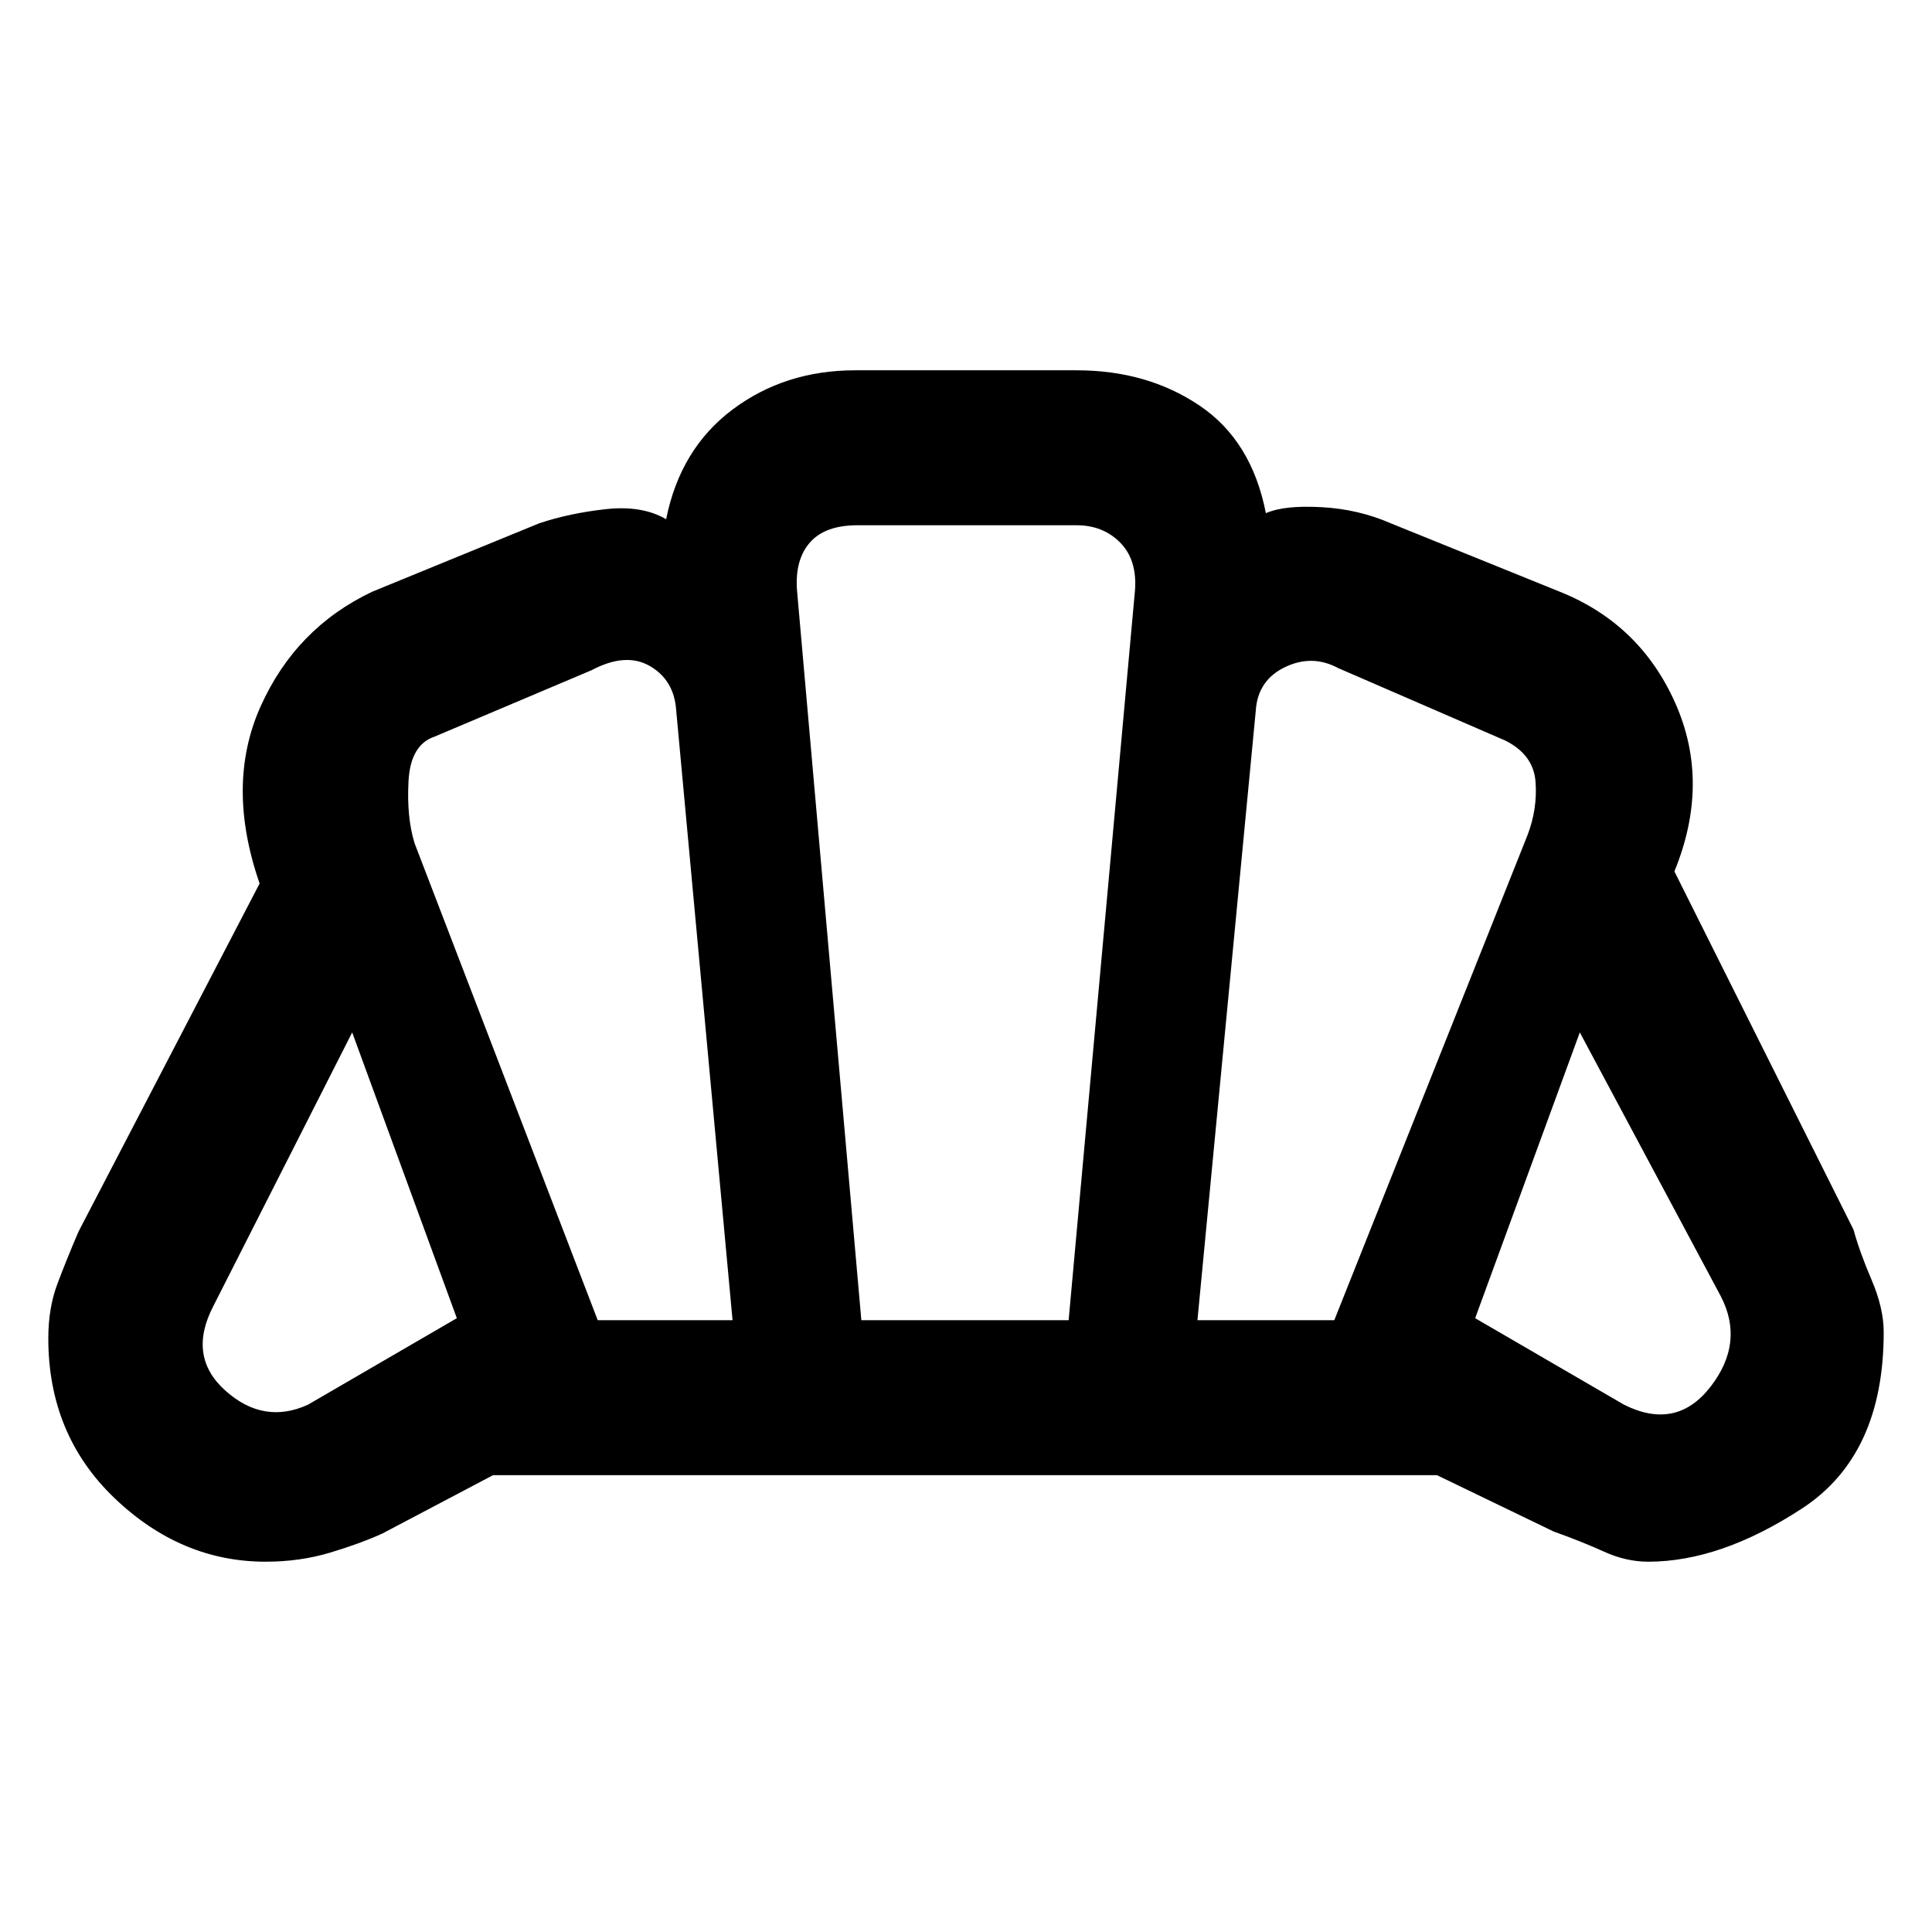 <svg xmlns="http://www.w3.org/2000/svg" height="48" width="48"><path d="M24 36.65Zm16.35-1.75q1.3.65 2.15-.45.85-1.1.25-2.25l-3.5-6.55-2.6 7.1Zm-10.6-2.1h3.4l4.8-12.05q.25-.65.2-1.325-.05-.675-.75-1.025l-4.15-1.8q-.65-.35-1.325-.025-.675.325-.725 1.075Zm-14.9 0h3.35l-1.4-15.15q-.05-.75-.65-1.1-.6-.35-1.45.1l-3.9 1.65q-.6.2-.65 1.1-.05.9.15 1.55Zm-7.2 2.1 3.7-2.15-2.6-7.1-3.45 6.8q-.65 1.25.3 2.1.95.85 2.05.35Zm13.75-2.1h5.15l1.65-18.15q.05-.75-.375-1.175-.425-.425-1.075-.425H21.3q-.8 0-1.175.425T19.8 14.65Zm-14.8 6q-2.1 0-3.75-1.575T1.2 33.25q0-.75.225-1.35.225-.6.525-1.3l4.5-8.65q-.85-2.45.025-4.4.875-1.95 2.775-2.85L13.4 13q.75-.25 1.65-.35.9-.1 1.5.25.35-1.75 1.65-2.725 1.3-.975 3.05-.975h5.5q1.75 0 3.05.875 1.3.875 1.65 2.675.45-.2 1.375-.15.925.05 1.725.4l4.2 1.7q2 .8 2.875 2.775.875 1.975-.025 4.175l4.45 8.9q.15.55.45 1.25.3.7.3 1.3 0 3.05-2.025 4.375Q42.75 38.8 40.95 38.8q-.55 0-1.1-.25t-1.25-.5l-2.9-1.4H12.25L9.5 38.1q-.55.25-1.3.475-.75.225-1.6.225Z"/></svg>